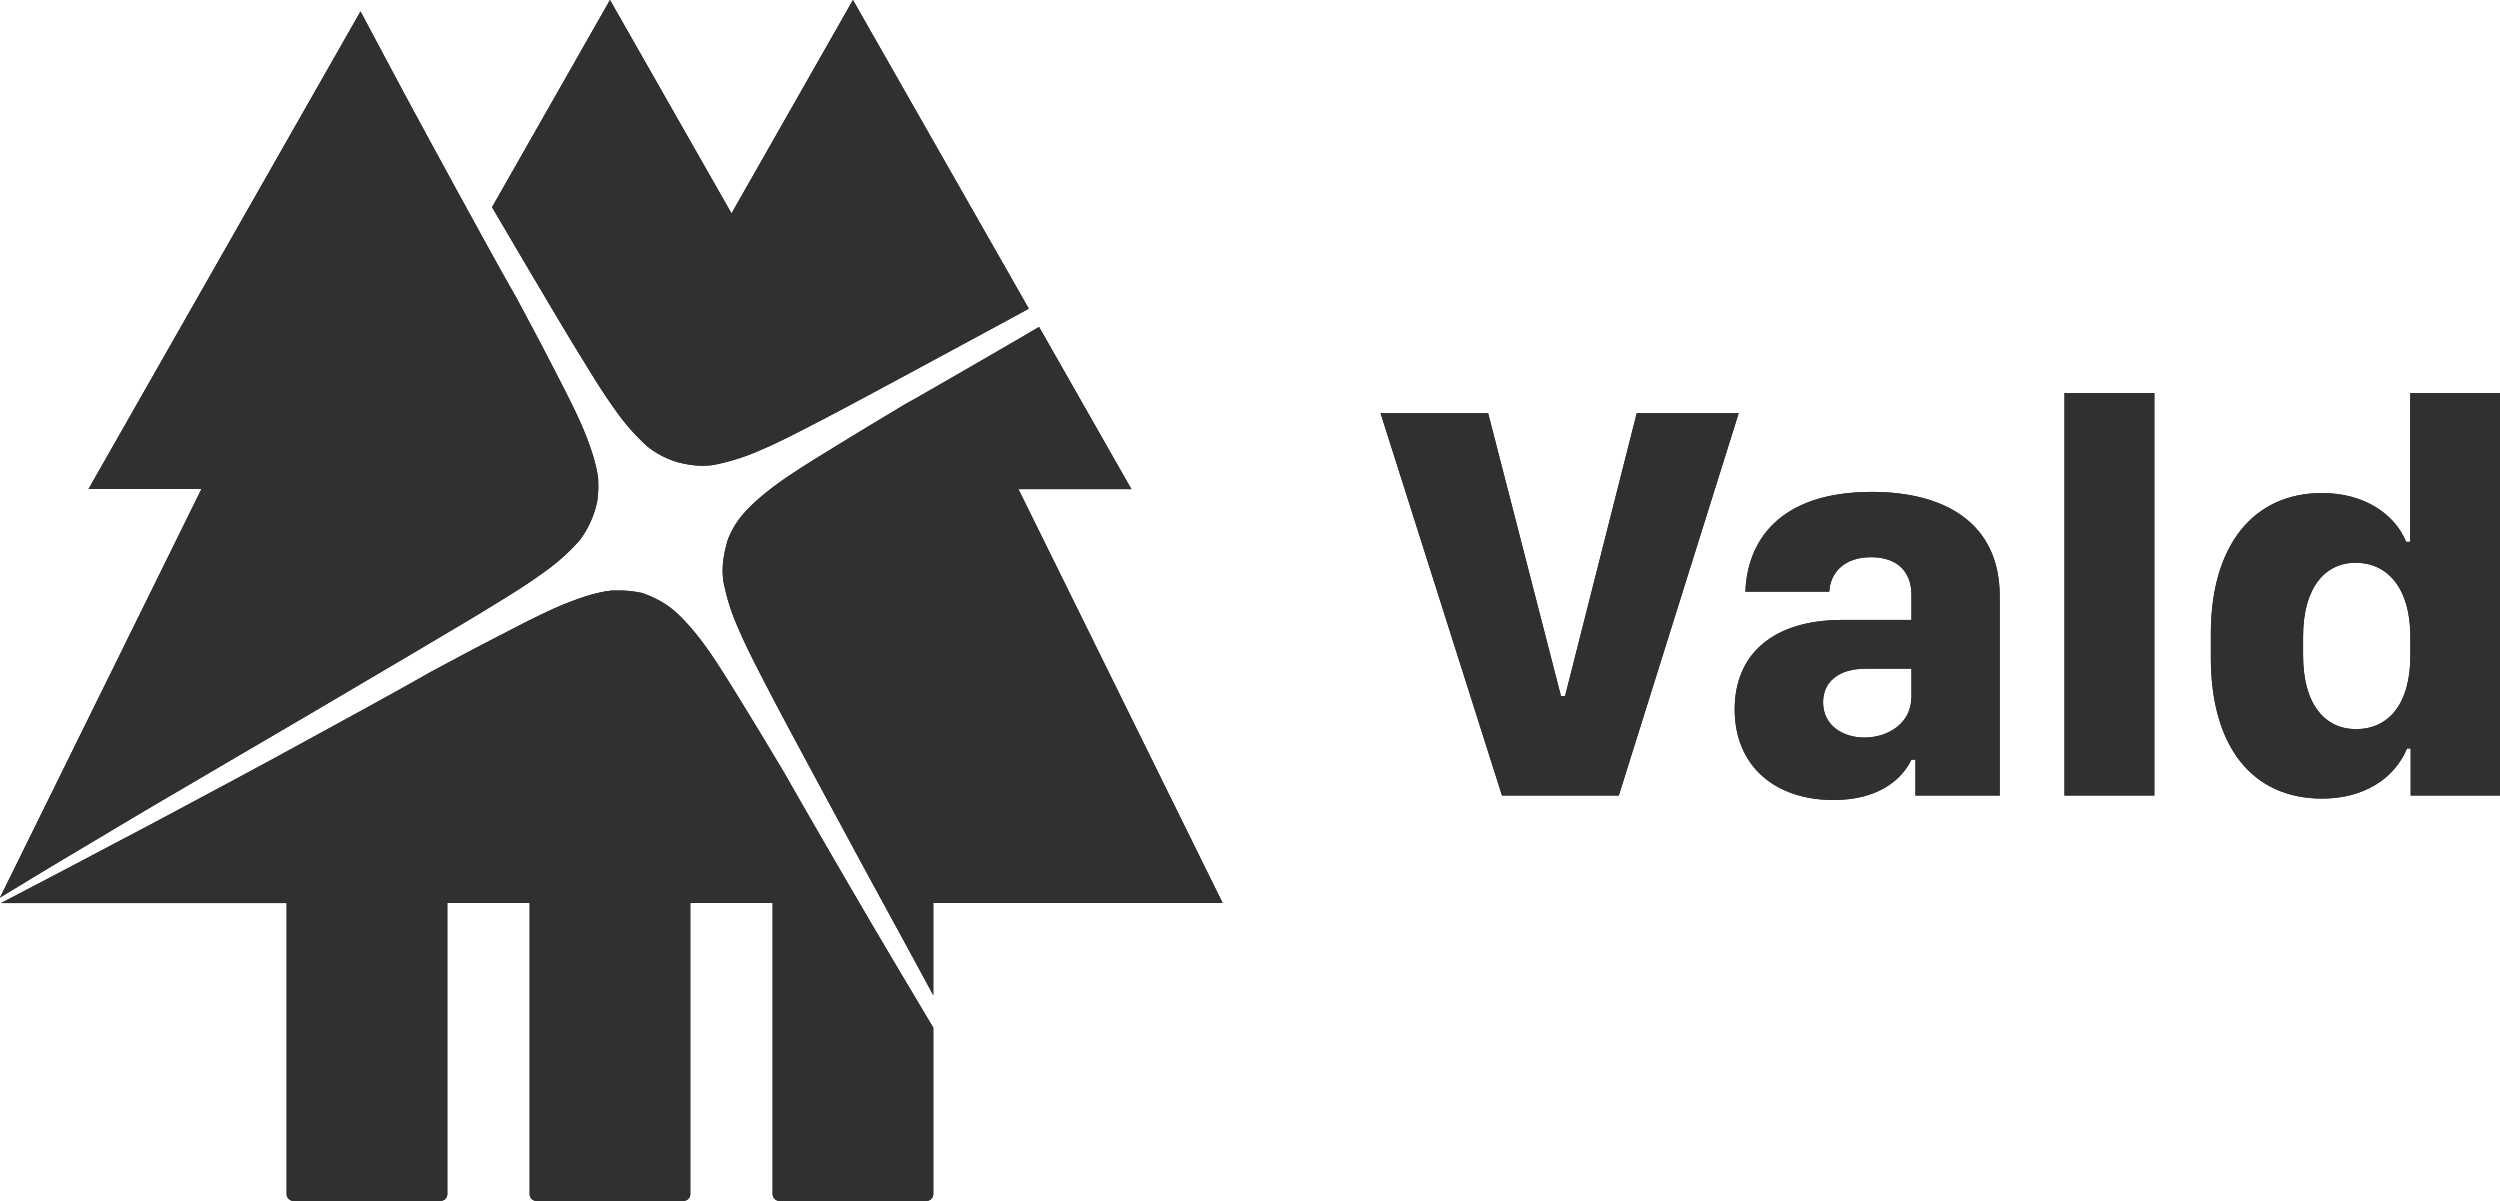 <svg xmlns="http://www.w3.org/2000/svg" id="レイヤー_1" data-name="レイヤー 1" viewBox="0 0 617.65 296.71"><defs><style>.cls-1{fill:#303030}</style></defs><path d="M371.08,196.54l-30-94.45h26.58l18,69.89h1l17.71-69.89h25.19l-29.62,94.45Z" class="cls-1"/><path d="M453,197.65c-14.46,0-24.43-8.37-24.43-22.42,0-13.49,9.35-22.07,26.58-22.07h17.09V147c0-6-3.74-9.34-10-9.34s-10,3.46-10.31,8.51H431.22c.42-12,7.82-24.64,31.28-24.64,17.71,0,31.55,7.48,31.55,25.74v49.27H473.23v-8.85h-1C469.77,192.81,463.81,197.65,453,197.65Zm19.24-25.19V165.2H461c-6.85,0-10.59,3.32-10.59,8.3,0,5.81,5,8.72,10.17,8.72C466.86,182.22,472.19,178.34,472.19,172.46Z" class="cls-1"/><path d="M510.05,97.11h22.21v99.43H510.05Z" class="cls-1"/><path d="M594.47,133.85h1V97.11h22.21v99.43H595.58V184.92h-.9c-3.18,7.61-10.86,12.38-21,12.38-17.23,0-27.47-12.87-27.47-34.8v-5.95c0-21.73,10.45-34.74,27.47-34.74C583.75,121.81,591.43,126.65,594.47,133.85ZM569,157.24v4.7c0,12.25,5.53,18.2,13.08,18.2,8,0,13.42-6.15,13.42-18.13v-4.77c0-11.69-5.47-18.2-13.49-18.2C574.54,139,569,145.06,569,157.24Z" class="cls-1"/><path d="M130.91,67.08l6.82,11.5,3.44,5.73L144.66,90c2.32,3.79,4.66,7.54,7.15,11a52.45,52.45,0,0,0,8.23,9.38,22.12,22.12,0,0,0,7.67,3.89,26.07,26.07,0,0,0,2.85.56,19.53,19.53,0,0,0,5.6.06,53,53,0,0,0,11.94-3.78c4-1.69,7.87-3.7,11.84-5.74s7.9-4.12,11.83-6.22l11.79-6.33,23.57-12.73,7.05-3.83L210.73,0l-30,52.72L150.7,0,121.56,51.19Z" class="cls-1"/><path d="M0,221.76l7.41-4.5c7.64-4.64,15.34-9.17,23-13.76s15.41-9.06,23.1-13.6l23.13-13.55,23.08-13.6,11.51-6.82L117,152.5l5.72-3.49c3.79-2.33,7.55-4.66,11-7.16a52.45,52.45,0,0,0,9.38-8.23,24.11,24.11,0,0,0,4.45-9.74c.12-.89.2-1.78.24-2.66a20.35,20.35,0,0,0,0-2.25l0-.52c0-.2-.06-.44-.09-.66l-.1-.67,0-.17v0l-.06-.29a42.88,42.88,0,0,0-1.27-4.89,78.88,78.88,0,0,0-3.89-9.63c-1.5-3.18-3.16-6.4-4.81-9.61s-3.32-6.42-5-9.62l-5-9.37-1.91-3.36c-2.2-3.9-4.36-7.82-6.52-11.73l-6.45-11.76-6.42-11.78L99.86,23.06C96.27,16.31,92.65,9.57,89.07,2.81l-67.2,118h27.9Z" class="cls-1"/><path d="M222.43,240.22l-6.83-11.54-6.76-11.58q-6.75-11.59-13.41-23.24L193.81,191l-5.74-9.56q-2.81-4.62-5.66-9.25c-1.89-3.08-3.79-6.16-5.74-9.09a78.59,78.59,0,0,0-6.23-8.31c-.56-.64-1.14-1.26-1.72-1.87l-.85-.84c-.29-.29-.66-.61-1-.92a20.6,20.6,0,0,0-3.73-2.66,28.34,28.34,0,0,0-4.49-2,28.26,28.26,0,0,0-4.79-.6c-.77,0-1.6,0-2.25,0l-.52,0-.65.09-.68.1-.17,0h0l-.3.07a40.68,40.68,0,0,0-4.88,1.26,79.19,79.19,0,0,0-9.63,3.89c-3.19,1.5-6.41,3.16-9.62,4.82s-6.42,3.31-9.62,5l-9.36,5-3.37,1.92c-3.89,2.2-7.82,4.35-11.73,6.51L79.31,181l-11.77,6.43L55.72,193.8C47.83,198,40,202.25,32.06,206.41s-15.8,8.36-23.74,12.48L.25,223.11H70.81V295a1.7,1.7,0,0,0,1.7,1.7h36.31a1.7,1.7,0,0,0,1.7-1.7v-71.9h20.33V295a1.69,1.69,0,0,0,1.69,1.7h36.32a1.7,1.7,0,0,0,1.69-1.7v-71.9h20.33V295a1.7,1.7,0,0,0,1.69,1.7h36.32a1.7,1.7,0,0,0,1.69-1.7v-41.1Z" class="cls-1"/><path d="M279.53,120.85,256.71,80.77l-6.95,4.06q-11.59,6.74-23.24,13.41l-2.89,1.61-9.55,5.75q-4.64,2.81-9.26,5.66c-3.08,1.89-6.16,3.79-9.09,5.74a77.24,77.24,0,0,0-8.31,6.23c-.64.55-1.25,1.13-1.86,1.71l-.85.86c-.29.29-.61.65-.92,1a21.11,21.11,0,0,0-2.66,3.73c-.46.83-.86,1.7-1.24,2.58a31,31,0,0,0-1.12,4.81,19.61,19.61,0,0,0-.06,5.61,52.41,52.41,0,0,0,3.79,11.93c1.68,3.95,3.69,7.87,5.74,11.85s4.11,7.89,6.21,11.83l6.33,11.79,12.73,23.57L226.31,238q2.13,3.94,4.27,7.89v-22.8h71.48L251.62,120.85Z" class="cls-1"/><path d="M371.08,196.54l-30-94.45h26.58l18,69.89h1l17.71-69.89h25.19l-29.62,94.45Z" class="cls-1"/><path d="M453,197.65c-14.46,0-24.43-8.37-24.43-22.42,0-13.49,9.35-22.07,26.58-22.07h17.09V147c0-6-3.74-9.34-10-9.34s-10,3.46-10.31,8.51H431.22c.42-12,7.82-24.64,31.28-24.64,17.71,0,31.55,7.48,31.55,25.74v49.27H473.23v-8.85h-1C469.77,192.81,463.81,197.65,453,197.65Zm19.24-25.19V165.2H461c-6.85,0-10.59,3.32-10.59,8.3,0,5.81,5,8.72,10.17,8.72C466.86,182.22,472.19,178.34,472.19,172.46Z" class="cls-1"/><path d="M510.05,97.11h22.21v99.43H510.05Z" class="cls-1"/><path d="M594.47,133.85h1V97.11h22.21v99.43H595.58V184.92h-.9c-3.18,7.61-10.86,12.38-21,12.38-17.23,0-27.47-12.87-27.47-34.8v-5.95c0-21.73,10.45-34.74,27.47-34.74C583.75,121.81,591.43,126.65,594.47,133.85ZM569,157.24v4.7c0,12.25,5.53,18.2,13.08,18.2,8,0,13.42-6.15,13.42-18.13v-4.77c0-11.69-5.47-18.2-13.49-18.2C574.54,139,569,145.06,569,157.24Z" class="cls-1"/><path d="M130.91,67.08l6.82,11.5,3.44,5.73L144.66,90c2.32,3.79,4.66,7.54,7.15,11a52.45,52.45,0,0,0,8.23,9.38,22.12,22.12,0,0,0,7.67,3.89,26.07,26.07,0,0,0,2.85.56,19.53,19.53,0,0,0,5.6.06,53,53,0,0,0,11.94-3.78c4-1.69,7.87-3.7,11.84-5.74s7.9-4.12,11.83-6.22l11.79-6.33,23.57-12.73,7.05-3.83L210.73,0l-30,52.72L150.7,0,121.56,51.19Z" class="cls-1"/><path d="M0,221.76l7.41-4.5c7.64-4.64,15.34-9.17,23-13.76s15.41-9.06,23.1-13.6l23.13-13.55,23.08-13.6,11.51-6.82L117,152.5l5.72-3.49c3.79-2.33,7.55-4.66,11-7.16a52.45,52.45,0,0,0,9.38-8.23,24.11,24.11,0,0,0,4.45-9.74c.12-.89.2-1.78.24-2.66a20.35,20.35,0,0,0,0-2.25l0-.52c0-.2-.06-.44-.09-.66l-.1-.67,0-.17v0l-.06-.29a42.88,42.88,0,0,0-1.27-4.89,78.88,78.88,0,0,0-3.89-9.63c-1.5-3.18-3.16-6.4-4.81-9.61s-3.32-6.42-5-9.62l-5-9.37-1.91-3.36c-2.2-3.9-4.36-7.82-6.52-11.73l-6.45-11.76-6.42-11.78L99.86,23.06C96.27,16.31,92.65,9.57,89.07,2.81l-67.2,118h27.9Z" class="cls-1"/><path d="M222.43,240.22l-6.83-11.54-6.76-11.58q-6.75-11.59-13.41-23.24L193.81,191l-5.74-9.56q-2.81-4.62-5.66-9.25c-1.89-3.08-3.79-6.16-5.74-9.09a78.59,78.59,0,0,0-6.23-8.31c-.56-.64-1.14-1.26-1.72-1.87l-.85-.84c-.29-.29-.66-.61-1-.92a20.6,20.6,0,0,0-3.73-2.66,28.34,28.34,0,0,0-4.49-2,28.26,28.26,0,0,0-4.79-.6c-.77,0-1.6,0-2.25,0l-.52,0-.65.09-.68.1-.17,0h0l-.3.07a40.68,40.68,0,0,0-4.88,1.26,79.19,79.19,0,0,0-9.63,3.89c-3.19,1.5-6.41,3.16-9.62,4.82s-6.42,3.31-9.62,5l-9.36,5-3.37,1.92c-3.89,2.2-7.82,4.35-11.73,6.51L79.31,181l-11.77,6.43L55.72,193.8C47.83,198,40,202.25,32.06,206.41s-15.8,8.36-23.74,12.48L.25,223.11H70.81V295a1.7,1.7,0,0,0,1.7,1.7h36.31a1.7,1.7,0,0,0,1.7-1.7v-71.9h20.33V295a1.69,1.69,0,0,0,1.69,1.7h36.32a1.7,1.7,0,0,0,1.69-1.7v-71.9h20.33V295a1.7,1.7,0,0,0,1.69,1.7h36.32a1.7,1.7,0,0,0,1.69-1.7v-41.1Z" class="cls-1"/><path d="M279.53,120.85,256.71,80.77l-6.95,4.06q-11.59,6.74-23.24,13.41l-2.89,1.61-9.55,5.75q-4.64,2.81-9.26,5.66c-3.08,1.89-6.16,3.79-9.09,5.74a77.24,77.24,0,0,0-8.31,6.23c-.64.55-1.25,1.13-1.86,1.71l-.85.86c-.29.29-.61.65-.92,1a21.11,21.11,0,0,0-2.66,3.73c-.46.83-.86,1.7-1.24,2.58a31,31,0,0,0-1.12,4.81,19.61,19.61,0,0,0-.06,5.61,52.41,52.41,0,0,0,3.79,11.93c1.68,3.95,3.69,7.87,5.74,11.85s4.11,7.89,6.21,11.83l6.33,11.79,12.73,23.57L226.31,238q2.13,3.94,4.27,7.89v-22.8h71.48L251.62,120.85Z" class="cls-1"/></svg>